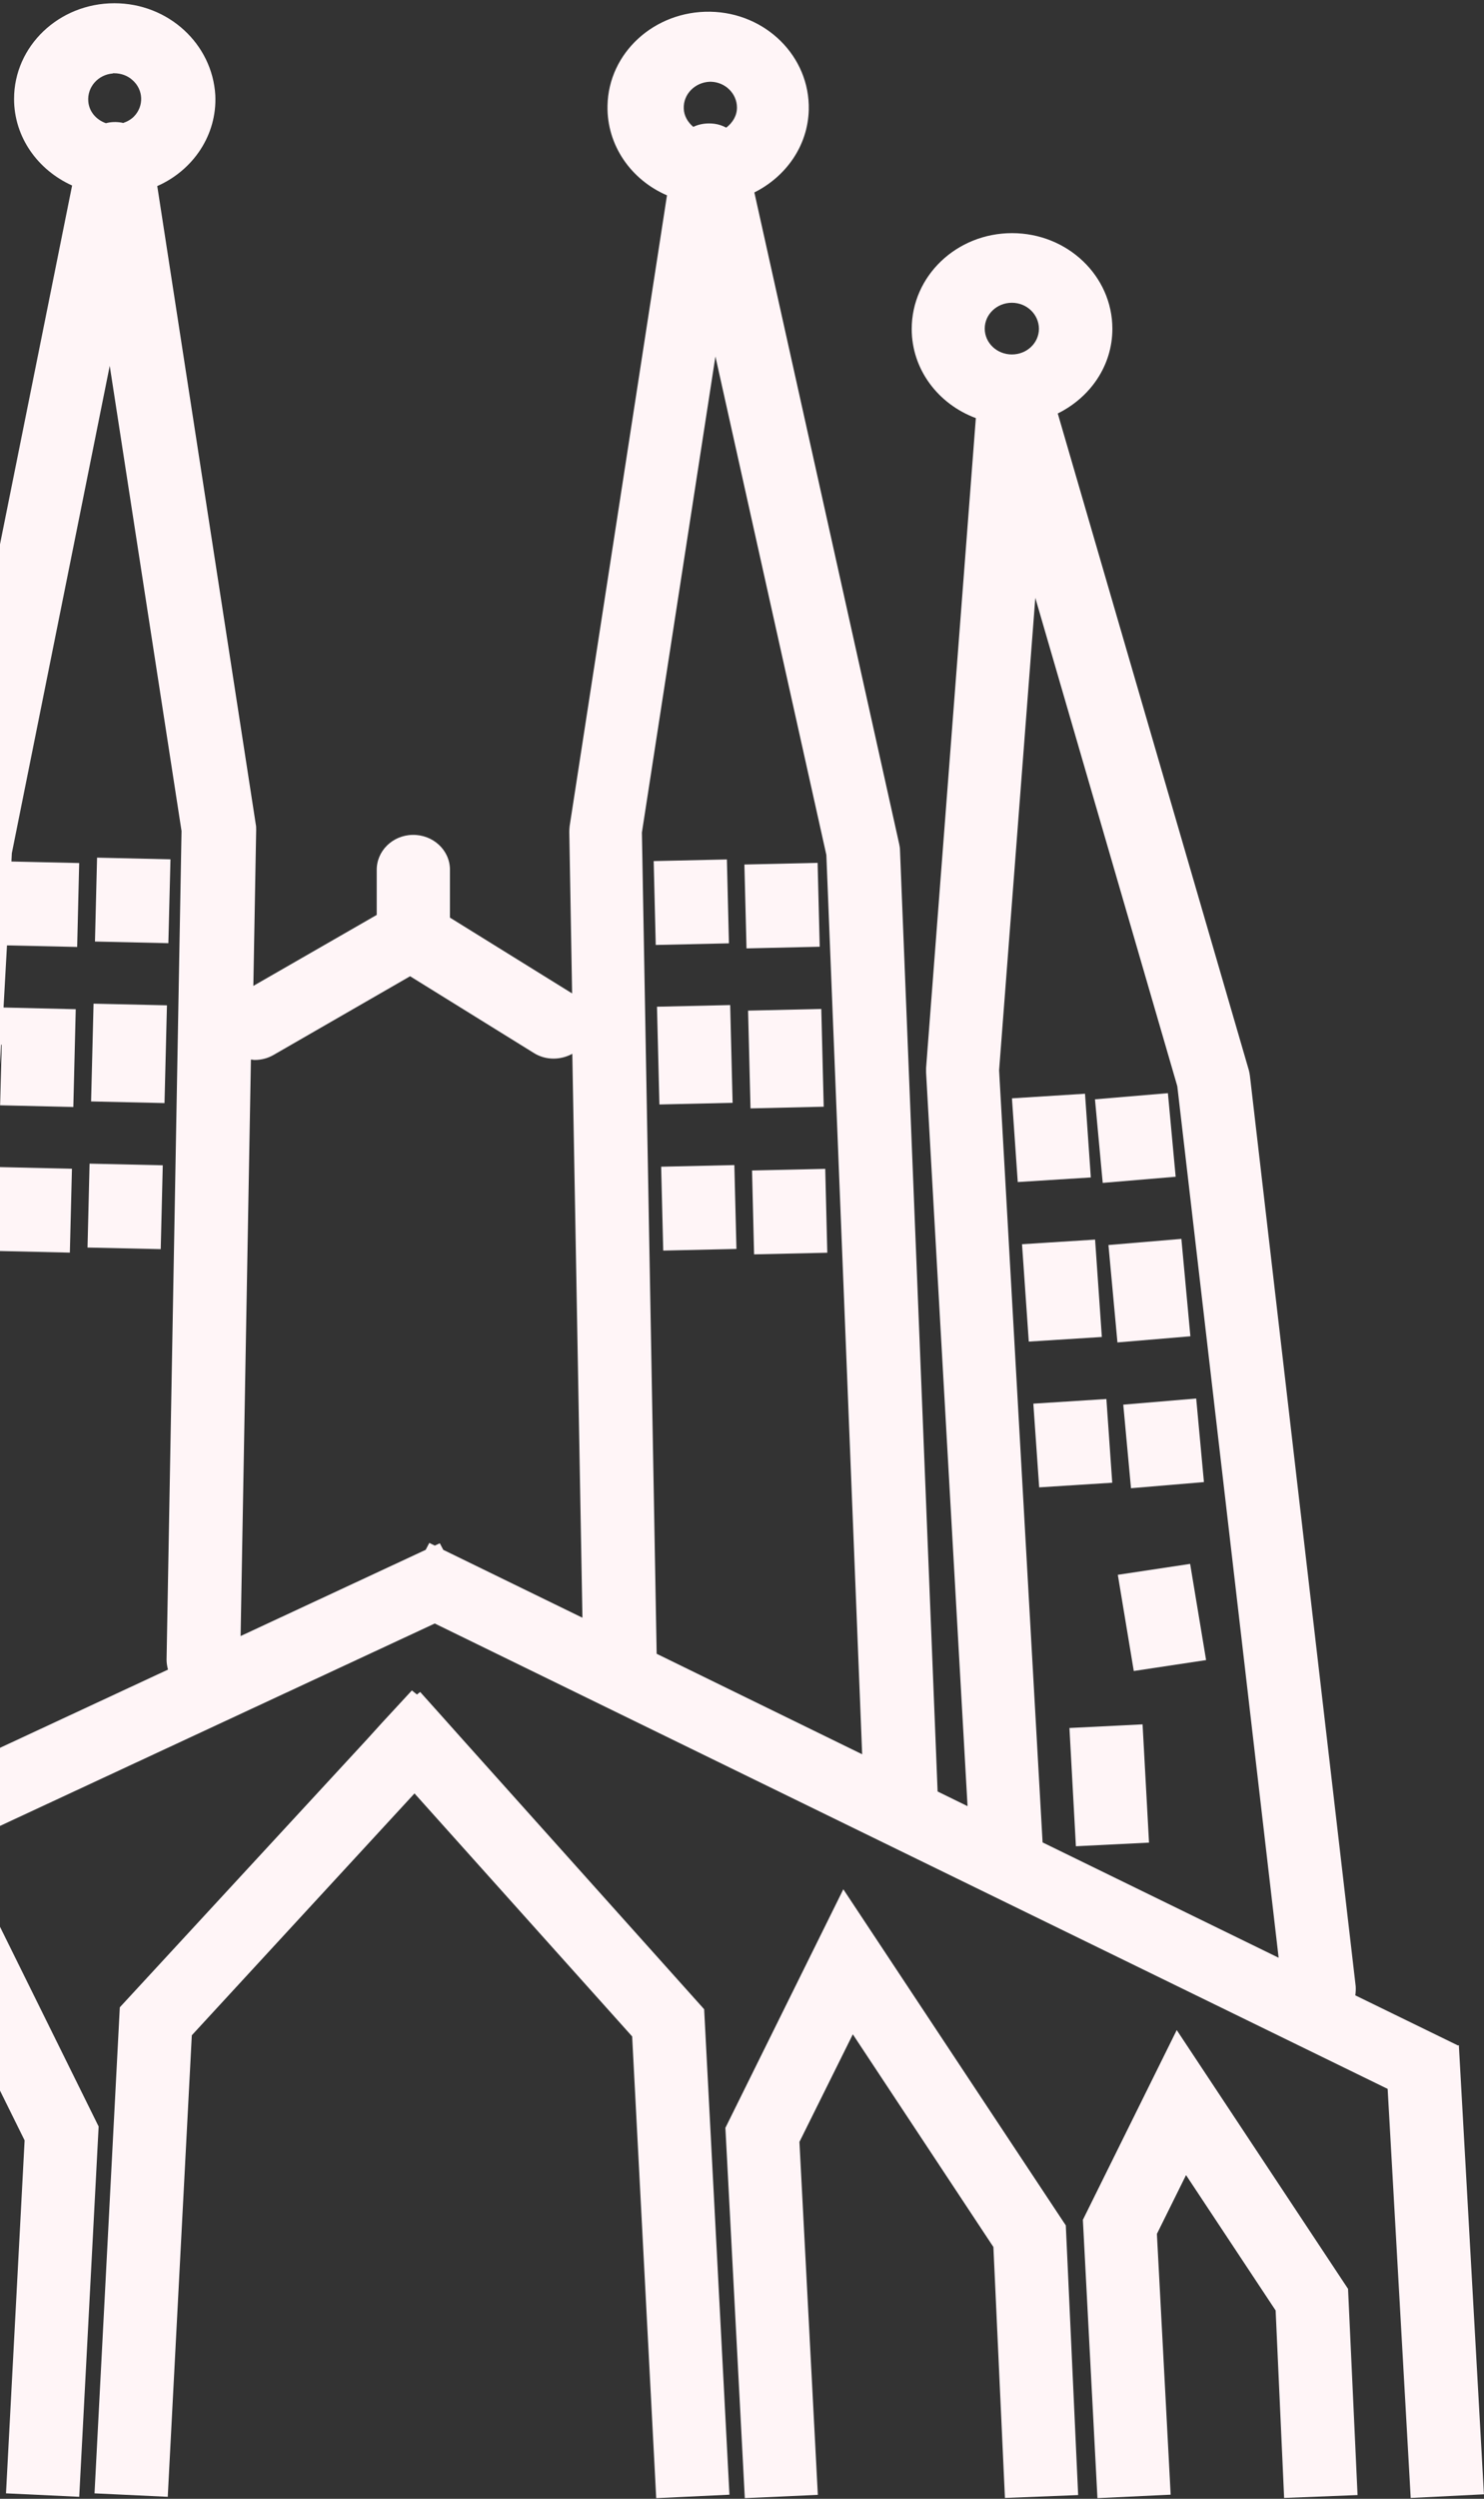 <svg width="183" height="308" viewBox="0 0 183 308" fill="none" xmlns="http://www.w3.org/2000/svg">
<rect x="0" y="0" width="183" height="308" fill="#333333" stroke="none"/>
<path d="M-2.378 232.682L-29.814 274.117L-31.336 307.351L-22.307 307.732L-20.885 276.78L-3.525 250.559L3.035 263.824L0.74 307.328L9.769 307.755L12.164 262.112L-2.378 232.682Z" fill="#FFF5F7"/>
<path d="M-0.178 143.853L-0.438 154.191L8.614 154.398L8.873 144.06L-0.178 143.853Z" fill="#FFF5F7"/>
<path d="M11.045 143.432L10.793 153.771L19.82 153.97L20.072 143.632L11.045 143.432Z" fill="#FFF5F7"/>
<path d="M11.537 123.711L11.234 135.76L20.286 135.966L20.588 123.917L11.537 123.711Z" fill="#FFF5F7"/>
<path d="M11.97 105.714L11.711 116.052L20.762 116.258L21.022 105.92L11.97 105.714Z" fill="#FFF5F7"/>
<path d="M179.799 252.128L167.128 245.947C167.178 245.591 167.203 245.211 167.178 244.83L154.133 132.6C154.108 132.362 154.058 132.148 154.008 131.934L130.438 50.965C134.428 48.992 137.172 45.093 137.172 40.529C137.172 34.015 131.635 28.737 124.801 28.737C117.966 28.737 112.429 34.015 112.429 40.552C112.429 45.568 115.721 49.824 120.336 51.535L114.2 131.649C114.2 131.839 114.2 132.005 114.2 132.196L119.313 222.627L115.622 220.82L110.982 104.762C110.982 104.524 110.932 104.263 110.883 104.025L93.024 23.721C96.915 21.772 99.633 17.968 99.733 13.523C99.883 6.985 94.445 1.565 87.586 1.446C80.727 1.328 75.04 6.486 74.915 13.024C74.816 17.921 77.834 22.176 82.249 24.078L70.251 101.79C70.226 102.028 70.201 102.266 70.201 102.504L70.55 122.449L55.485 113.106V107.329C55.485 107.329 55.485 107.187 55.485 107.116C55.435 104.738 53.365 102.86 50.871 102.908C48.377 102.955 46.406 104.928 46.456 107.306V112.773L31.241 121.522L31.59 102.29C31.59 102.052 31.59 101.814 31.54 101.6L19.393 22.937C23.808 20.988 26.776 16.661 26.552 11.74C26.178 5.393 20.74 0.4 14.105 0.4C7.271 0.4 1.734 5.678 1.734 12.192C1.734 16.922 4.677 20.964 8.892 22.866L-7.395 103.859C-7.445 104.049 -7.47 104.239 -7.47 104.453L-13.98 222.032L-17.646 223.744L-12.508 131.958C-12.508 131.768 -12.508 131.601 -12.508 131.411L-18.594 52.011C-14.653 50.323 -11.885 46.543 -11.86 42.145C-11.86 36.154 -16.948 31.305 -23.209 31.305C-29.469 31.305 -34.557 36.154 -34.557 42.121C-34.557 46.115 -32.263 49.562 -28.896 51.44L-51.394 131.744C-51.444 131.934 -51.493 132.148 -51.519 132.338L-65.486 244.569C-65.536 245.044 -65.486 245.496 -65.412 245.947L-78.132 251.867L-81.25 307.281L-72.221 307.732L-69.402 257.358L53.614 200.114L171.119 257.477L173.962 307.899L182.992 307.447L179.899 252.081L179.799 252.128ZM124.776 37.319C126.621 37.319 128.093 38.746 128.118 40.505C128.118 42.288 126.621 43.69 124.776 43.69C122.93 43.69 121.433 42.264 121.433 40.505C121.433 38.746 122.93 37.319 124.776 37.319ZM123.204 131.934L127.669 73.691L145.179 133.883L157.675 241.312L128.567 227.096L123.204 131.91V131.934ZM87.511 10.076H87.661C89.457 10.123 90.879 11.55 90.879 13.261C90.879 14.284 90.33 15.139 89.557 15.734C89.108 15.496 88.634 15.33 88.11 15.258C87.187 15.139 86.289 15.258 85.491 15.639C84.818 15.068 84.344 14.284 84.319 13.38C84.244 11.621 85.691 10.147 87.536 10.076H87.511ZM88.21 43.88L101.903 105.38L106.318 216.232L80.977 203.846L79.156 102.623L88.235 43.857L88.21 43.88ZM31.416 130.65C32.239 130.65 33.037 130.436 33.735 130.032L50.572 120.333L65.836 129.795C67.308 130.722 69.154 130.674 70.575 129.89L71.823 199.401L54.662 191.033L54.238 190.225L53.614 190.51L52.941 190.177L52.492 191.033L29.67 201.659L30.942 130.603C31.091 130.603 31.241 130.65 31.391 130.65H31.416ZM13.931 9.03H14.081C14.904 9.03 15.727 9.315 16.325 9.862C17.697 11.05 17.772 13.071 16.525 14.355C16.151 14.735 15.677 14.997 15.178 15.163C15.128 15.163 15.078 15.116 15.003 15.116C14.33 14.997 13.681 15.021 13.058 15.187C11.861 14.759 10.988 13.761 10.888 12.501C10.738 10.742 12.085 9.196 13.931 9.054V9.03ZM0.212 128.796L0.013 136.237L9.042 136.451L9.341 124.398L0.437 124.184L0.861 116.529L9.516 116.72L9.765 106.379L1.41 106.188L1.46 105.166L13.532 45.093L22.386 102.432L20.541 204.583C20.541 205.011 20.615 205.391 20.715 205.796L-4.776 217.658L0.138 128.749L0.212 128.796ZM-23.259 39.958C-21.986 39.958 -20.939 40.956 -20.939 42.169C-20.939 43.12 -21.587 43.928 -22.485 44.237C-23.059 44.118 -23.633 44.118 -24.181 44.19C-25.005 43.857 -25.578 43.072 -25.578 42.169C-25.578 40.956 -24.531 39.958 -23.259 39.958ZM-44.061 145.009L-35.131 145.58L-34.408 135.262L-42.789 134.739L-42.664 133.741L-26.002 74.286L-21.612 131.815L-27 228.118L-56.108 241.668L-44.086 145.057L-44.061 145.009Z" fill="#FFF5F7"/>
<path d="M145.109 250.225L133.535 273.617L135.331 307.921L144.36 307.493L142.664 275.352L146.256 268.102L157.305 284.79L158.353 307.897L167.407 307.54L166.235 282.127L145.109 250.225Z" fill="#FFF5F7"/>
<path d="M103.995 232.871L89.453 262.278L91.848 307.921L100.852 307.517L98.582 264.013L105.167 250.748L122.502 276.969L123.924 307.897L132.953 307.541L131.431 274.307L103.995 232.871Z" fill="#FFF5F7"/>
<path d="M147.51 172.381L138.516 173.137L139.469 183.438L148.463 182.682L147.51 172.381Z" fill="#FFF5F7"/>
<path d="M145.682 152.705L136.688 153.461L137.798 165.467L146.793 164.711L145.682 152.705Z" fill="#FFF5F7"/>
<path d="M144.021 134.744L135.027 135.502L135.982 145.803L144.977 145.045L144.021 134.744Z" fill="#FFF5F7"/>
<path d="M136.435 172.442L127.426 173.014L128.147 183.332L137.156 182.76L136.435 172.442Z" fill="#FFF5F7"/>
<path d="M135.041 152.793L126.031 153.362L126.865 165.365L135.875 164.796L135.041 152.793Z" fill="#FFF5F7"/>
<path d="M133.799 134.814L124.789 135.381L125.504 145.699L134.514 145.132L133.799 134.814Z" fill="#FFF5F7"/>
<path d="M101.765 144.073L92.738 144.274L92.992 154.613L102.019 154.411L101.765 144.073Z" fill="#FFF5F7"/>
<path d="M101.277 124.364L92.25 124.568L92.55 136.618L101.577 136.413L101.277 124.364Z" fill="#FFF5F7"/>
<path d="M100.824 106.355L91.797 106.561L92.056 116.899L101.083 116.693L100.824 106.355Z" fill="#FFF5F7"/>
<path d="M90.558 143.606L81.531 143.809L81.787 154.147L90.814 153.944L90.558 143.606Z" fill="#FFF5F7"/>
<path d="M90.042 123.884L81.016 124.088L81.316 136.137L90.342 135.933L90.042 123.884Z" fill="#FFF5F7"/>
<path d="M89.636 105.935L80.609 106.137L80.863 116.475L89.89 116.274L89.636 105.935Z" fill="#FFF5F7"/>
<path d="M146.762 192.765L137.844 194.109L139.812 205.967L148.73 204.622L146.762 192.765Z" fill="#FFF5F7"/>
<path d="M140.896 212.545L131.879 212.992L132.675 227.569L141.692 227.121L140.896 212.545Z" fill="#FFF5F7"/>
<path d="M57.151 214.52L54.158 211.168L51.814 208.553L51.415 208.863L50.791 208.363L47.1 212.357L45.204 214.449L14.774 247.422L11.656 307.329L20.686 307.756L23.654 250.869L51.115 221.058L77.954 251.011L80.922 307.923L89.951 307.495L86.833 247.659L57.151 214.52Z" fill="#FFF5F7"/>
</svg>
